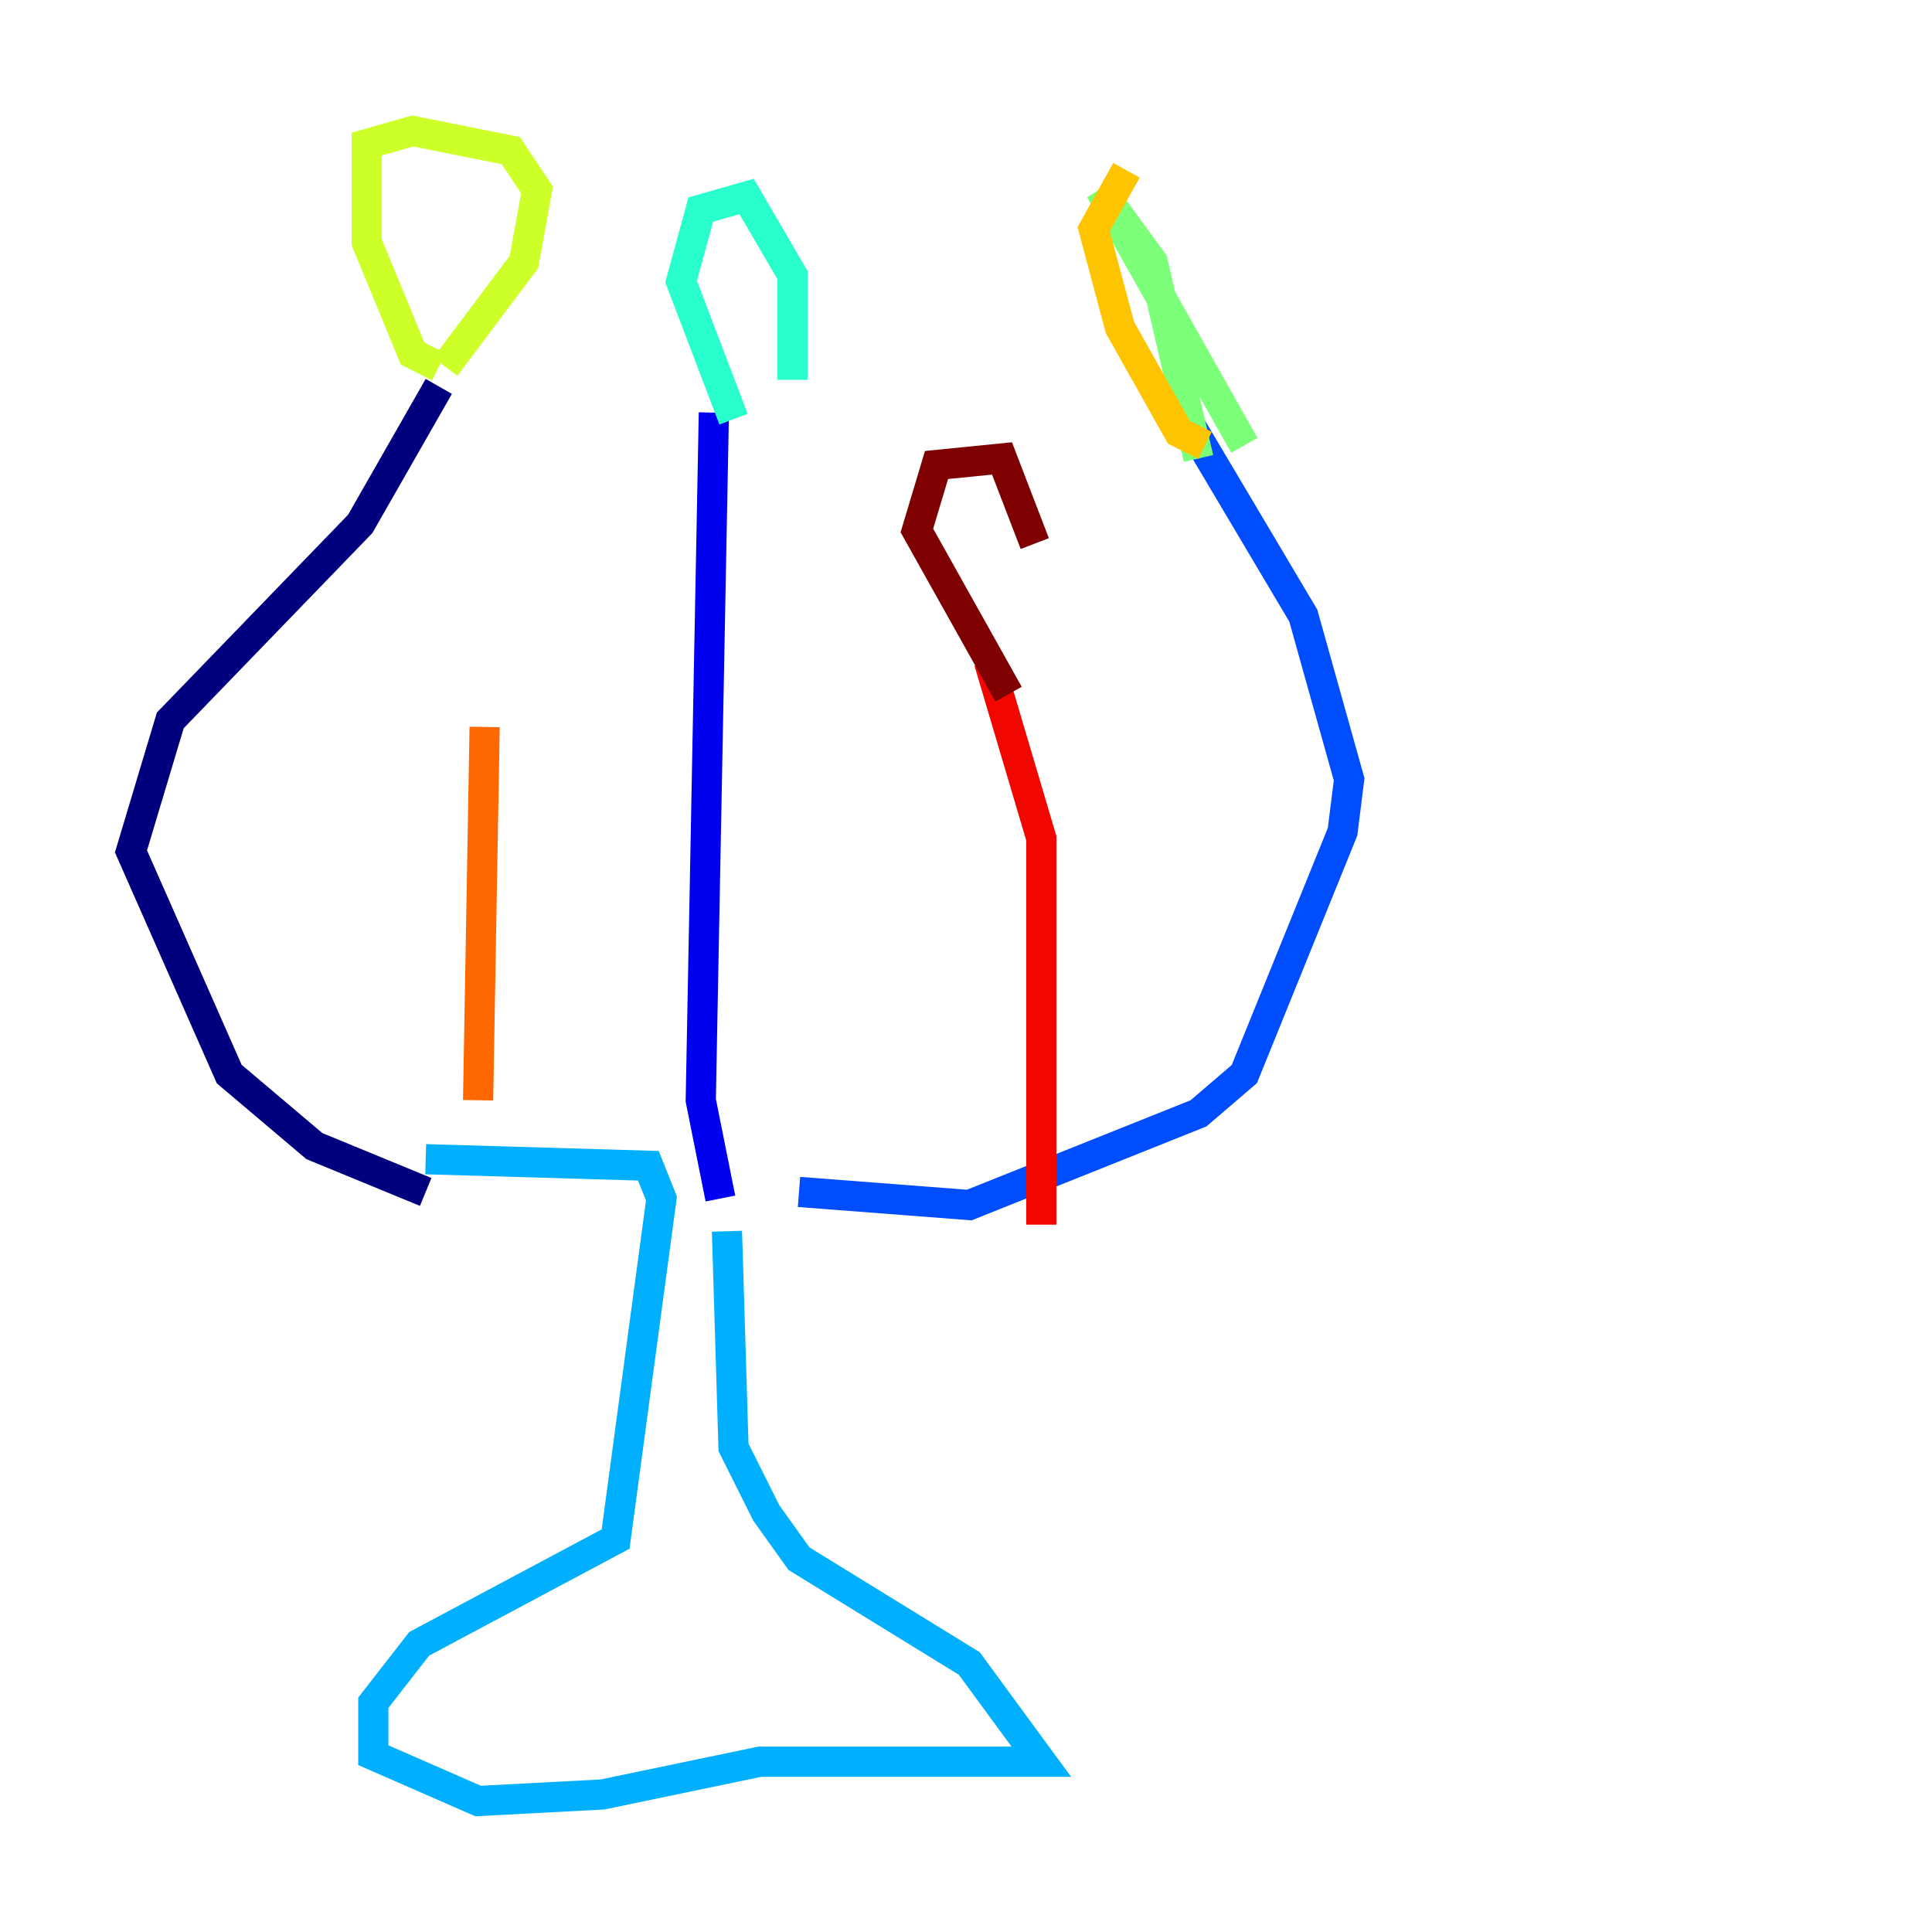 <?xml version="1.0" encoding="utf-8" ?>
<svg baseProfile="tiny" height="128" version="1.2" viewBox="0,0,128,128" width="128" xmlns="http://www.w3.org/2000/svg" xmlns:ev="http://www.w3.org/2001/xml-events" xmlns:xlink="http://www.w3.org/1999/xlink"><defs /><polyline fill="none" points="28.203,78.969 20.827,75.932 15.186,71.159 8.678,56.407 11.281,47.729 23.864,34.712 29.071,25.6" stroke="#00007f" stroke-width="2" /><polyline fill="none" points="47.729,79.403 46.427,72.895 47.295,27.336" stroke="#0000f1" stroke-width="2" /><polyline fill="none" points="52.936,78.969 64.217,79.837 79.403,73.763 82.441,71.159 88.949,55.105 89.383,51.634 86.346,40.786 78.102,26.902" stroke="#004cff" stroke-width="2" /><polyline fill="none" points="28.203,76.8 42.956,77.234 43.824,79.403 40.786,101.966 27.77,108.909 24.732,112.814 24.732,116.285 31.675,119.322 39.919,118.888 50.332,116.719 68.99,116.719 64.217,110.21 52.936,103.268 50.766,100.231 48.597,95.891 48.163,81.573" stroke="#00b0ff" stroke-width="2" /><polyline fill="none" points="48.597,27.77 45.125,18.658 46.427,13.885 49.464,13.017 52.502,18.224 52.502,25.166" stroke="#29ffcd" stroke-width="2" /><polyline fill="none" points="82.441,29.505 72.895,12.583 76.366,17.356 79.403,30.373" stroke="#7cff79" stroke-width="2" /><polyline fill="none" points="29.071,24.298 27.336,23.43 24.298,16.054 24.298,9.546 27.336,8.678 33.844,9.98 35.58,12.583 34.712,17.356 29.505,24.298" stroke="#cdff29" stroke-width="2" /><polyline fill="none" points="79.837,29.505 78.102,28.637 74.197,21.695 72.461,15.186 74.63,11.281" stroke="#ffc400" stroke-width="2" /><polyline fill="none" points="31.675,72.895 32.108,48.163" stroke="#ff6700" stroke-width="2" /><polyline fill="none" points="68.99,81.139 68.99,55.539 65.519,43.824" stroke="#f10700" stroke-width="2" /><polyline fill="none" points="66.82,45.993 60.746,35.146 62.047,30.807 66.386,30.373 68.556,36.014" stroke="#7f0000" stroke-width="2" /></svg>